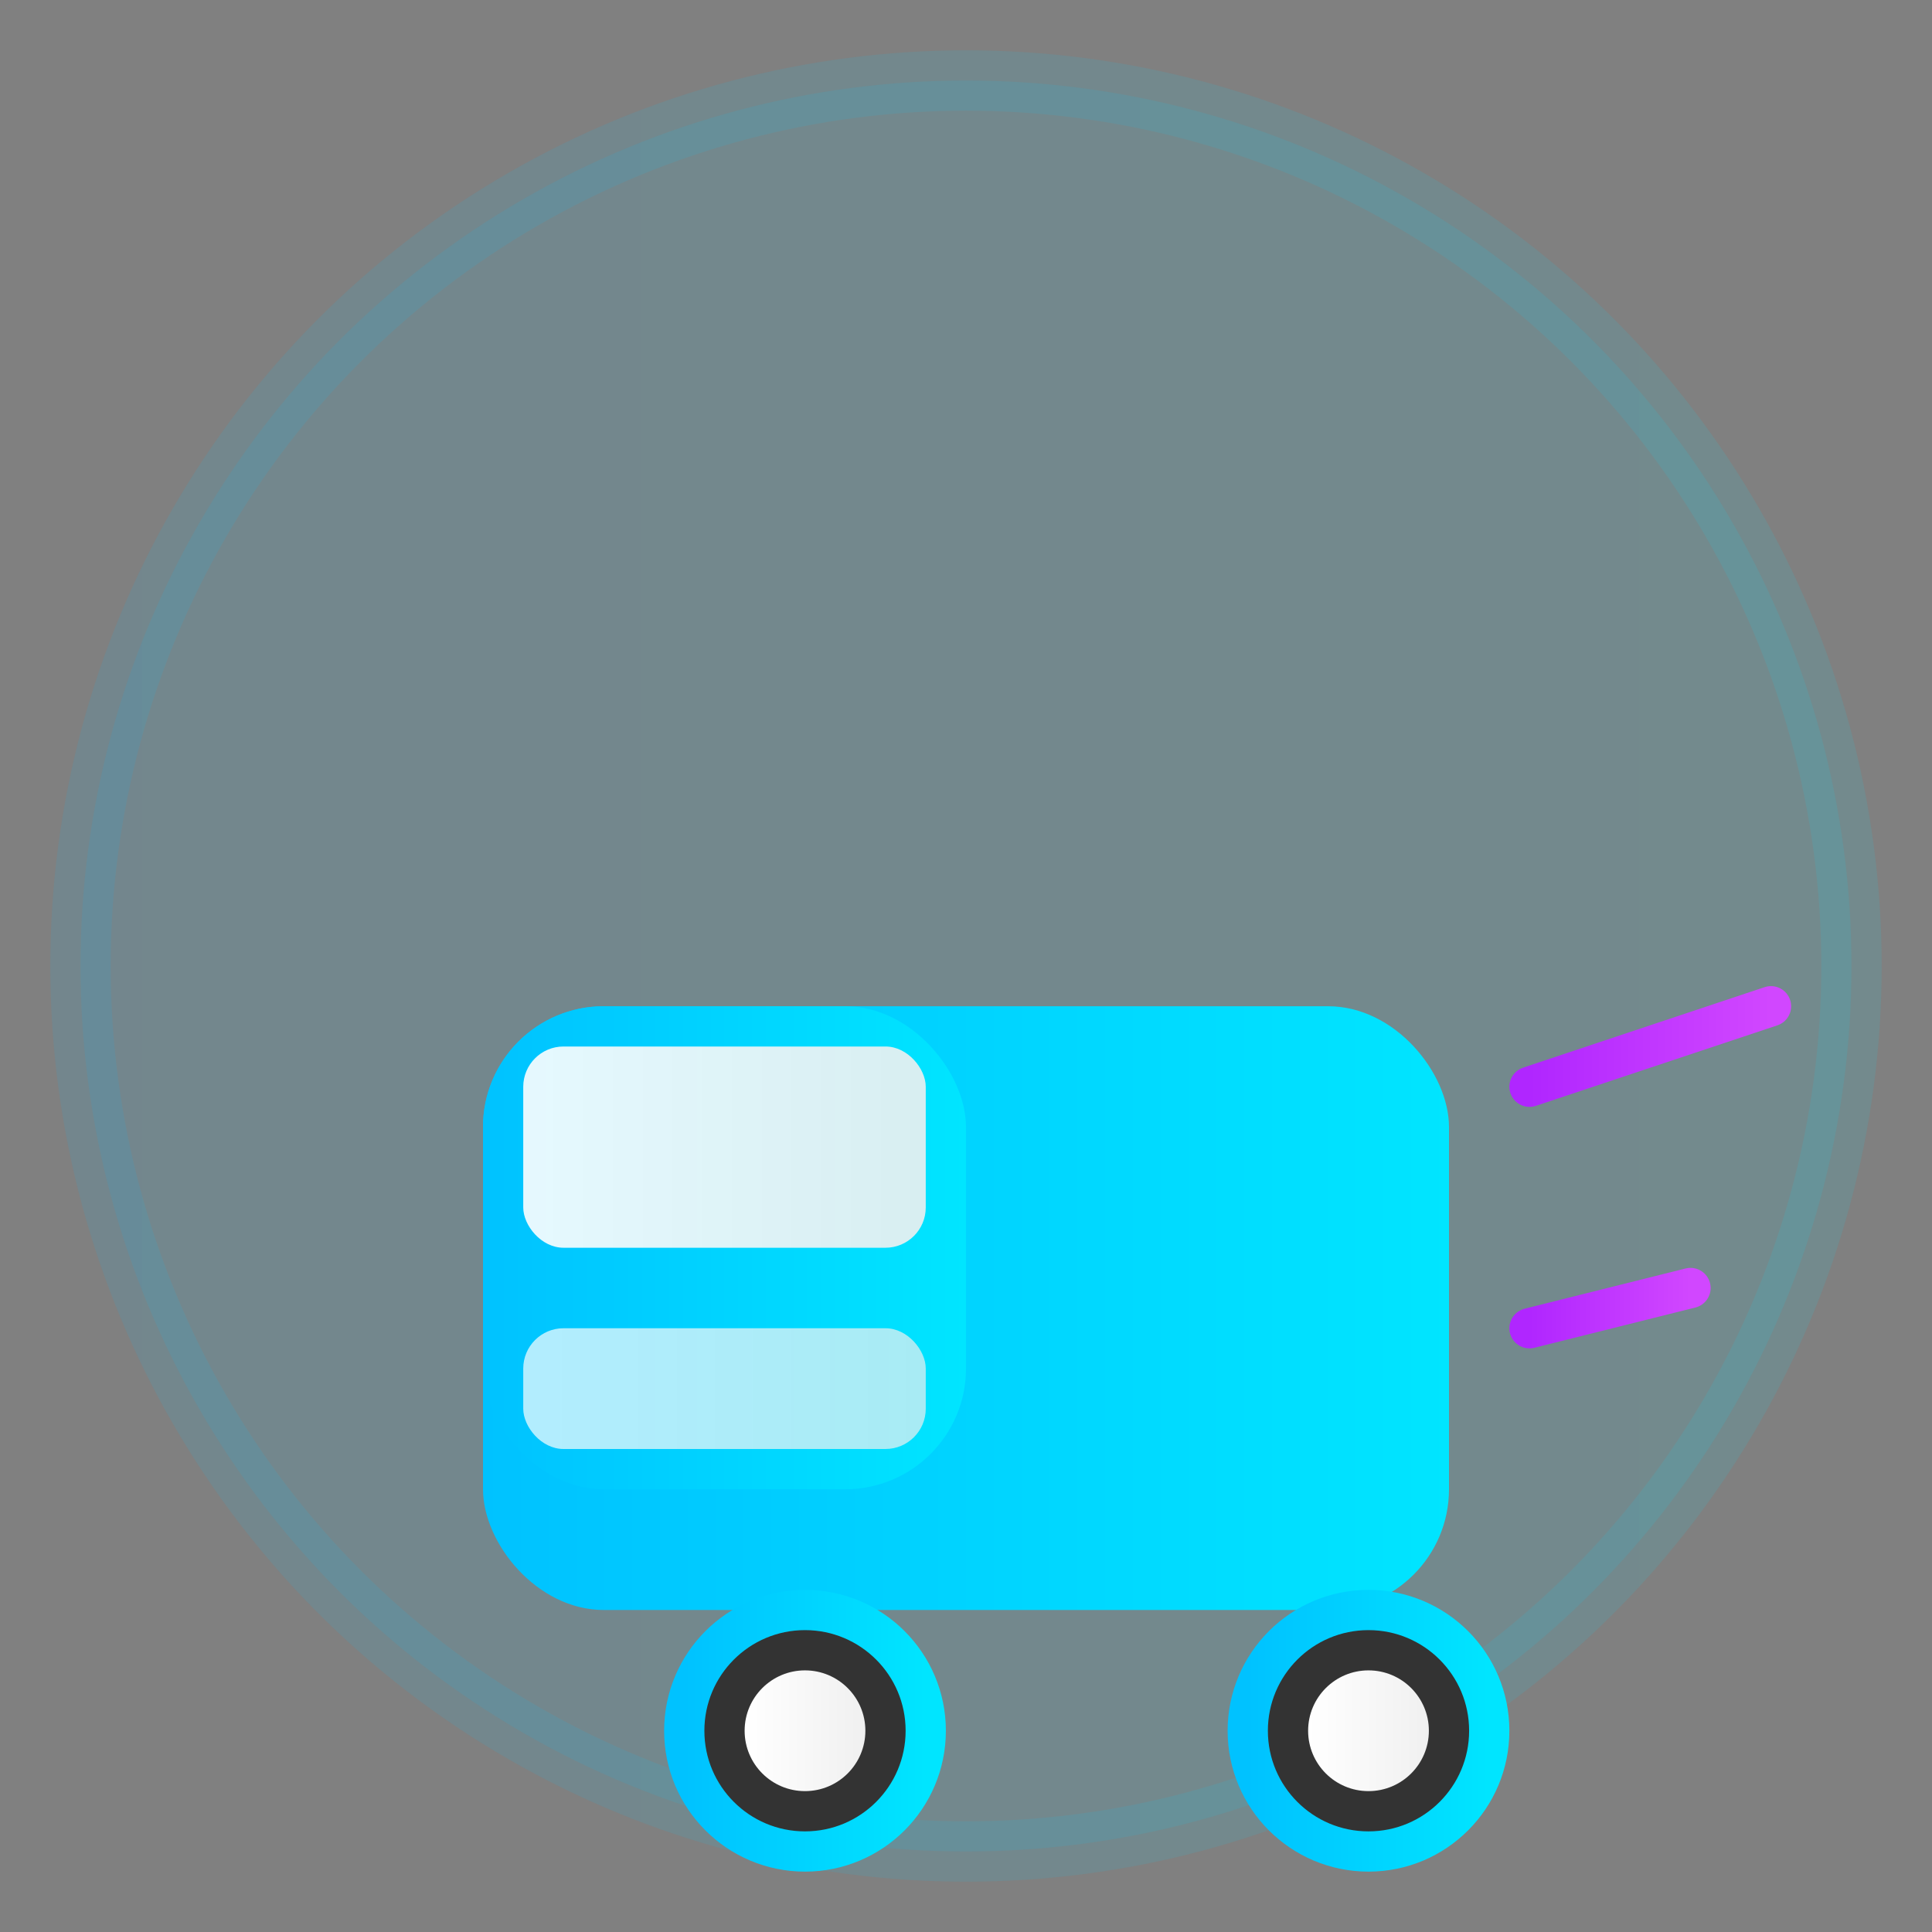 <svg width="48" height="48" viewBox="0 0 48 48" xmlns="http://www.w3.org/2000/svg">
  <rect x="0" y="0" width="48" height="48" fill="#808080" stroke="none"/>
  <defs>
    <!-- Sky Blue to Teal Gradient -->
    <linearGradient id="primaryGradient" x1="0%" y1="0%" x2="100%" y2="0%">
      <stop offset="0%" style="stop-color:#00C2FF;stop-opacity:1" />
      <stop offset="100%" style="stop-color:#00E5FF;stop-opacity:1" />
    </linearGradient>
    
    <!-- Secondary Purple -->
    <linearGradient id="secondaryGradient" x1="0%" y1="0%" x2="100%" y2="0%">
      <stop offset="0%" style="stop-color:#B026FF;stop-opacity:1" />
      <stop offset="100%" style="stop-color:#D147FF;stop-opacity:1" />
    </linearGradient>
    
    <!-- White for contrast -->
    <linearGradient id="whiteGradient" x1="0%" y1="0%" x2="100%" y2="0%">
      <stop offset="0%" style="stop-color:#FFFFFF;stop-opacity:1" />
      <stop offset="100%" style="stop-color:#F0F0F0;stop-opacity:1" />
    </linearGradient>
  </defs>
  
  <!-- Background circle -->
  <circle cx="24" cy="24" r="22" fill="url(#primaryGradient)" opacity="0.1" stroke="url(#primaryGradient)" stroke-width="1.5"/>
  
  <!-- Van Icon - Simplified -->
  <g transform="translate(12, 15)">
    <!-- Van Body -->
    <rect x="0" y="10" width="24" height="15" rx="3" fill="url(#primaryGradient)"/>
    
    <!-- Van Cab -->
    <rect x="0" y="10" width="12" height="12" rx="3" fill="url(#primaryGradient)"/>
    
    <!-- Windows -->
    <rect x="1" y="11" width="10" height="5" rx="1" fill="url(#whiteGradient)" opacity="0.9"/>
    <rect x="1" y="18" width="10" height="3" rx="1" fill="url(#whiteGradient)" opacity="0.7"/>
    
    <!-- Wheels -->
    <circle cx="8" cy="28" r="3" fill="#333333" stroke="url(#primaryGradient)" stroke-width="1"/>
    <circle cx="8" cy="28" r="1.5" fill="url(#whiteGradient)"/>
    
    <circle cx="22" cy="28" r="3" fill="#333333" stroke="url(#primaryGradient)" stroke-width="1"/>
    <circle cx="22" cy="28" r="1.5" fill="url(#whiteGradient)"/>
    
    <!-- Speed Lines -->
    <line x1="26" y1="12" x2="32" y2="10" stroke="url(#secondaryGradient)" stroke-width="1" stroke-linecap="round"/>
    <line x1="26" y1="18" x2="30" y2="17" stroke="url(#secondaryGradient)" stroke-width="1" stroke-linecap="round"/>
  </g>
</svg>
